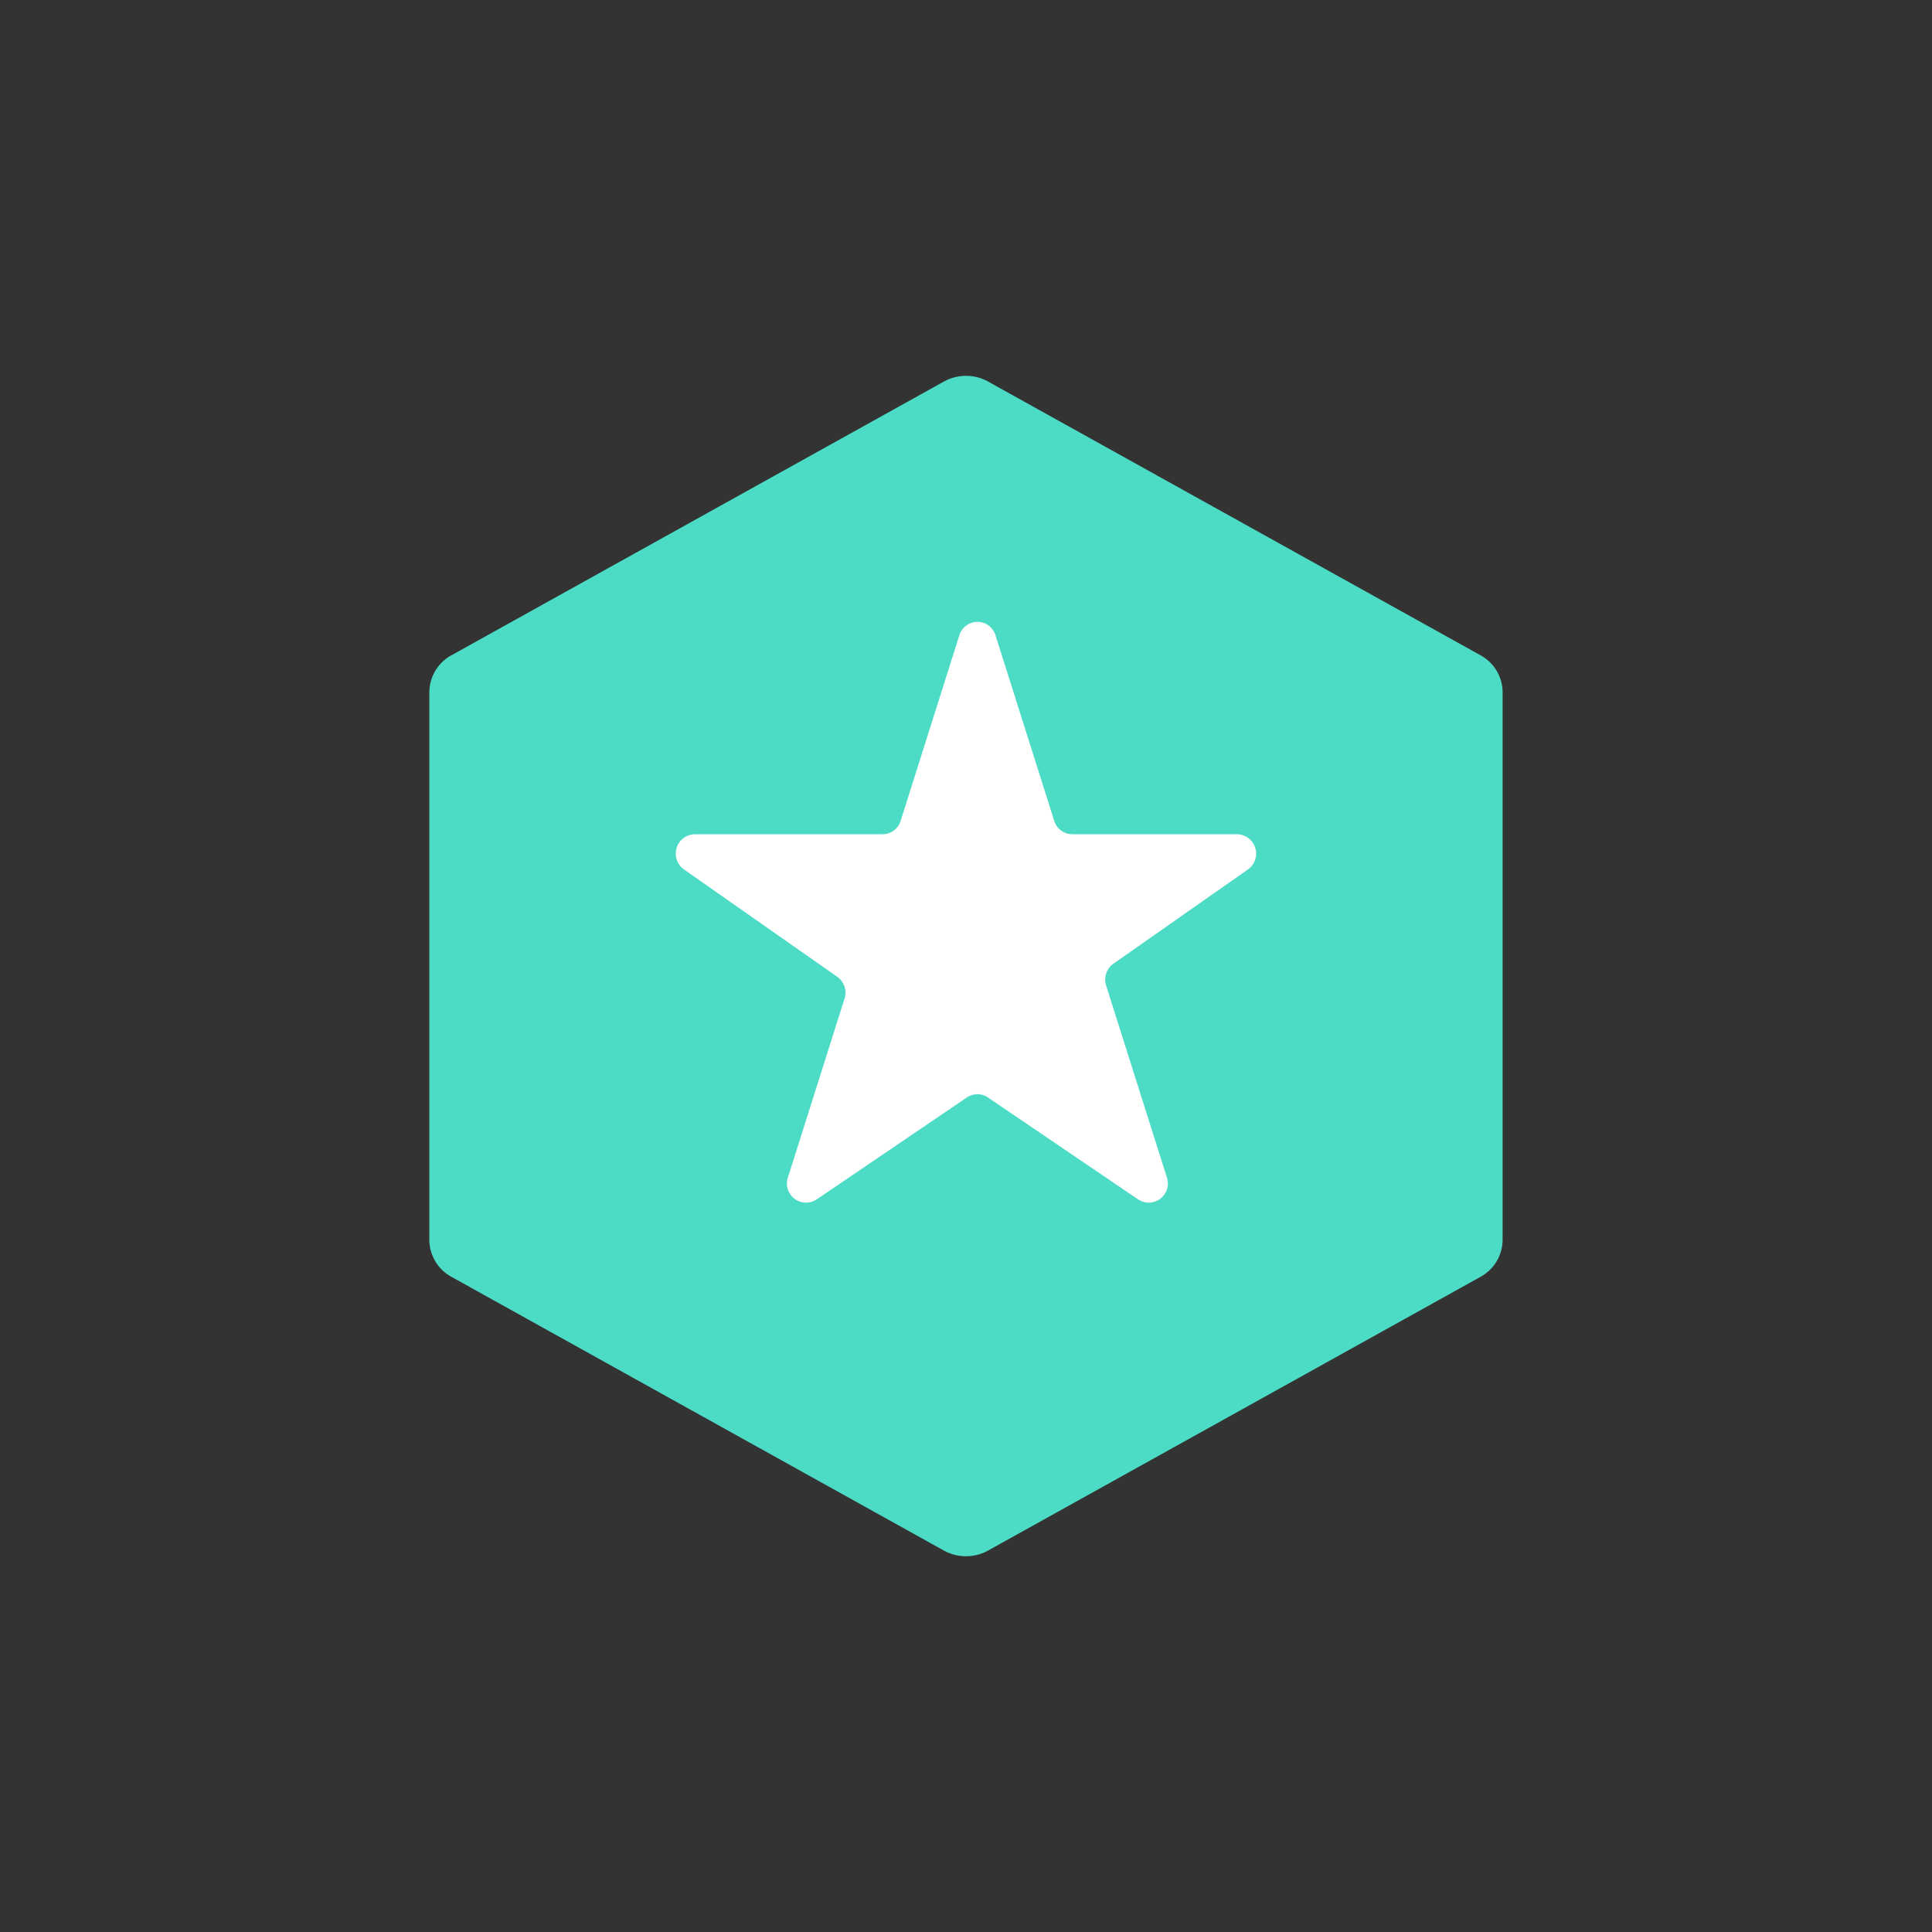 <svg xmlns="http://www.w3.org/2000/svg" xmlns:xlink="http://www.w3.org/1999/xlink" width="36" height="36" viewBox="0 0 36 36">
  <rect x="0" y="0" width="36" height="36" fill="#333333" stroke="none"/>
  <defs>
    <clipPath id="clip-icon-detail-nor">
      <rect width="36" height="36"/>
    </clipPath>
  </defs>
  <g id="icon-detail-nor" class="cls-1">
    <path id="路径_1775" data-name="路径 1775" class="cls-2" fill="#4cdbc5" d="M-1962.588-1021.475l9.175-5.1a.852.852,0,0,1,.825,0l9.175,5.1a.789.789,0,0,1,.412.688v10.206a.79.79,0,0,1-.412.688l-9.175,5.1a.852.852,0,0,1-.825,0l-9.175-5.1a.79.79,0,0,1-.412-.688v-10.206a.789.789,0,0,1,.412-.688Z" transform="translate(1971 1033.685)"/>
    <path id="路径_1774" data-name="路径 1774" class="cls-3" fill="#fff" d="M-257.7-191.163h-3.075a.355.355,0,0,1-.337-.249l-1.094-3.458a.352.352,0,0,0-.674,0l-1.094,3.458a.355.355,0,0,1-.337.249h-3.5a.361.361,0,0,0-.2.656l2.856,2a.363.363,0,0,1,.136.406l-1.055,3.333a.356.356,0,0,0,.534.41l2.8-1.9a.349.349,0,0,1,.393,0l2.8,1.9a.356.356,0,0,0,.534-.41l-1.132-3.577a.362.362,0,0,1,.136-.406l2.506-1.756A.361.361,0,0,0-257.7-191.163Z" transform="translate(280.756 206.708)"/>
  </g>
</svg>
